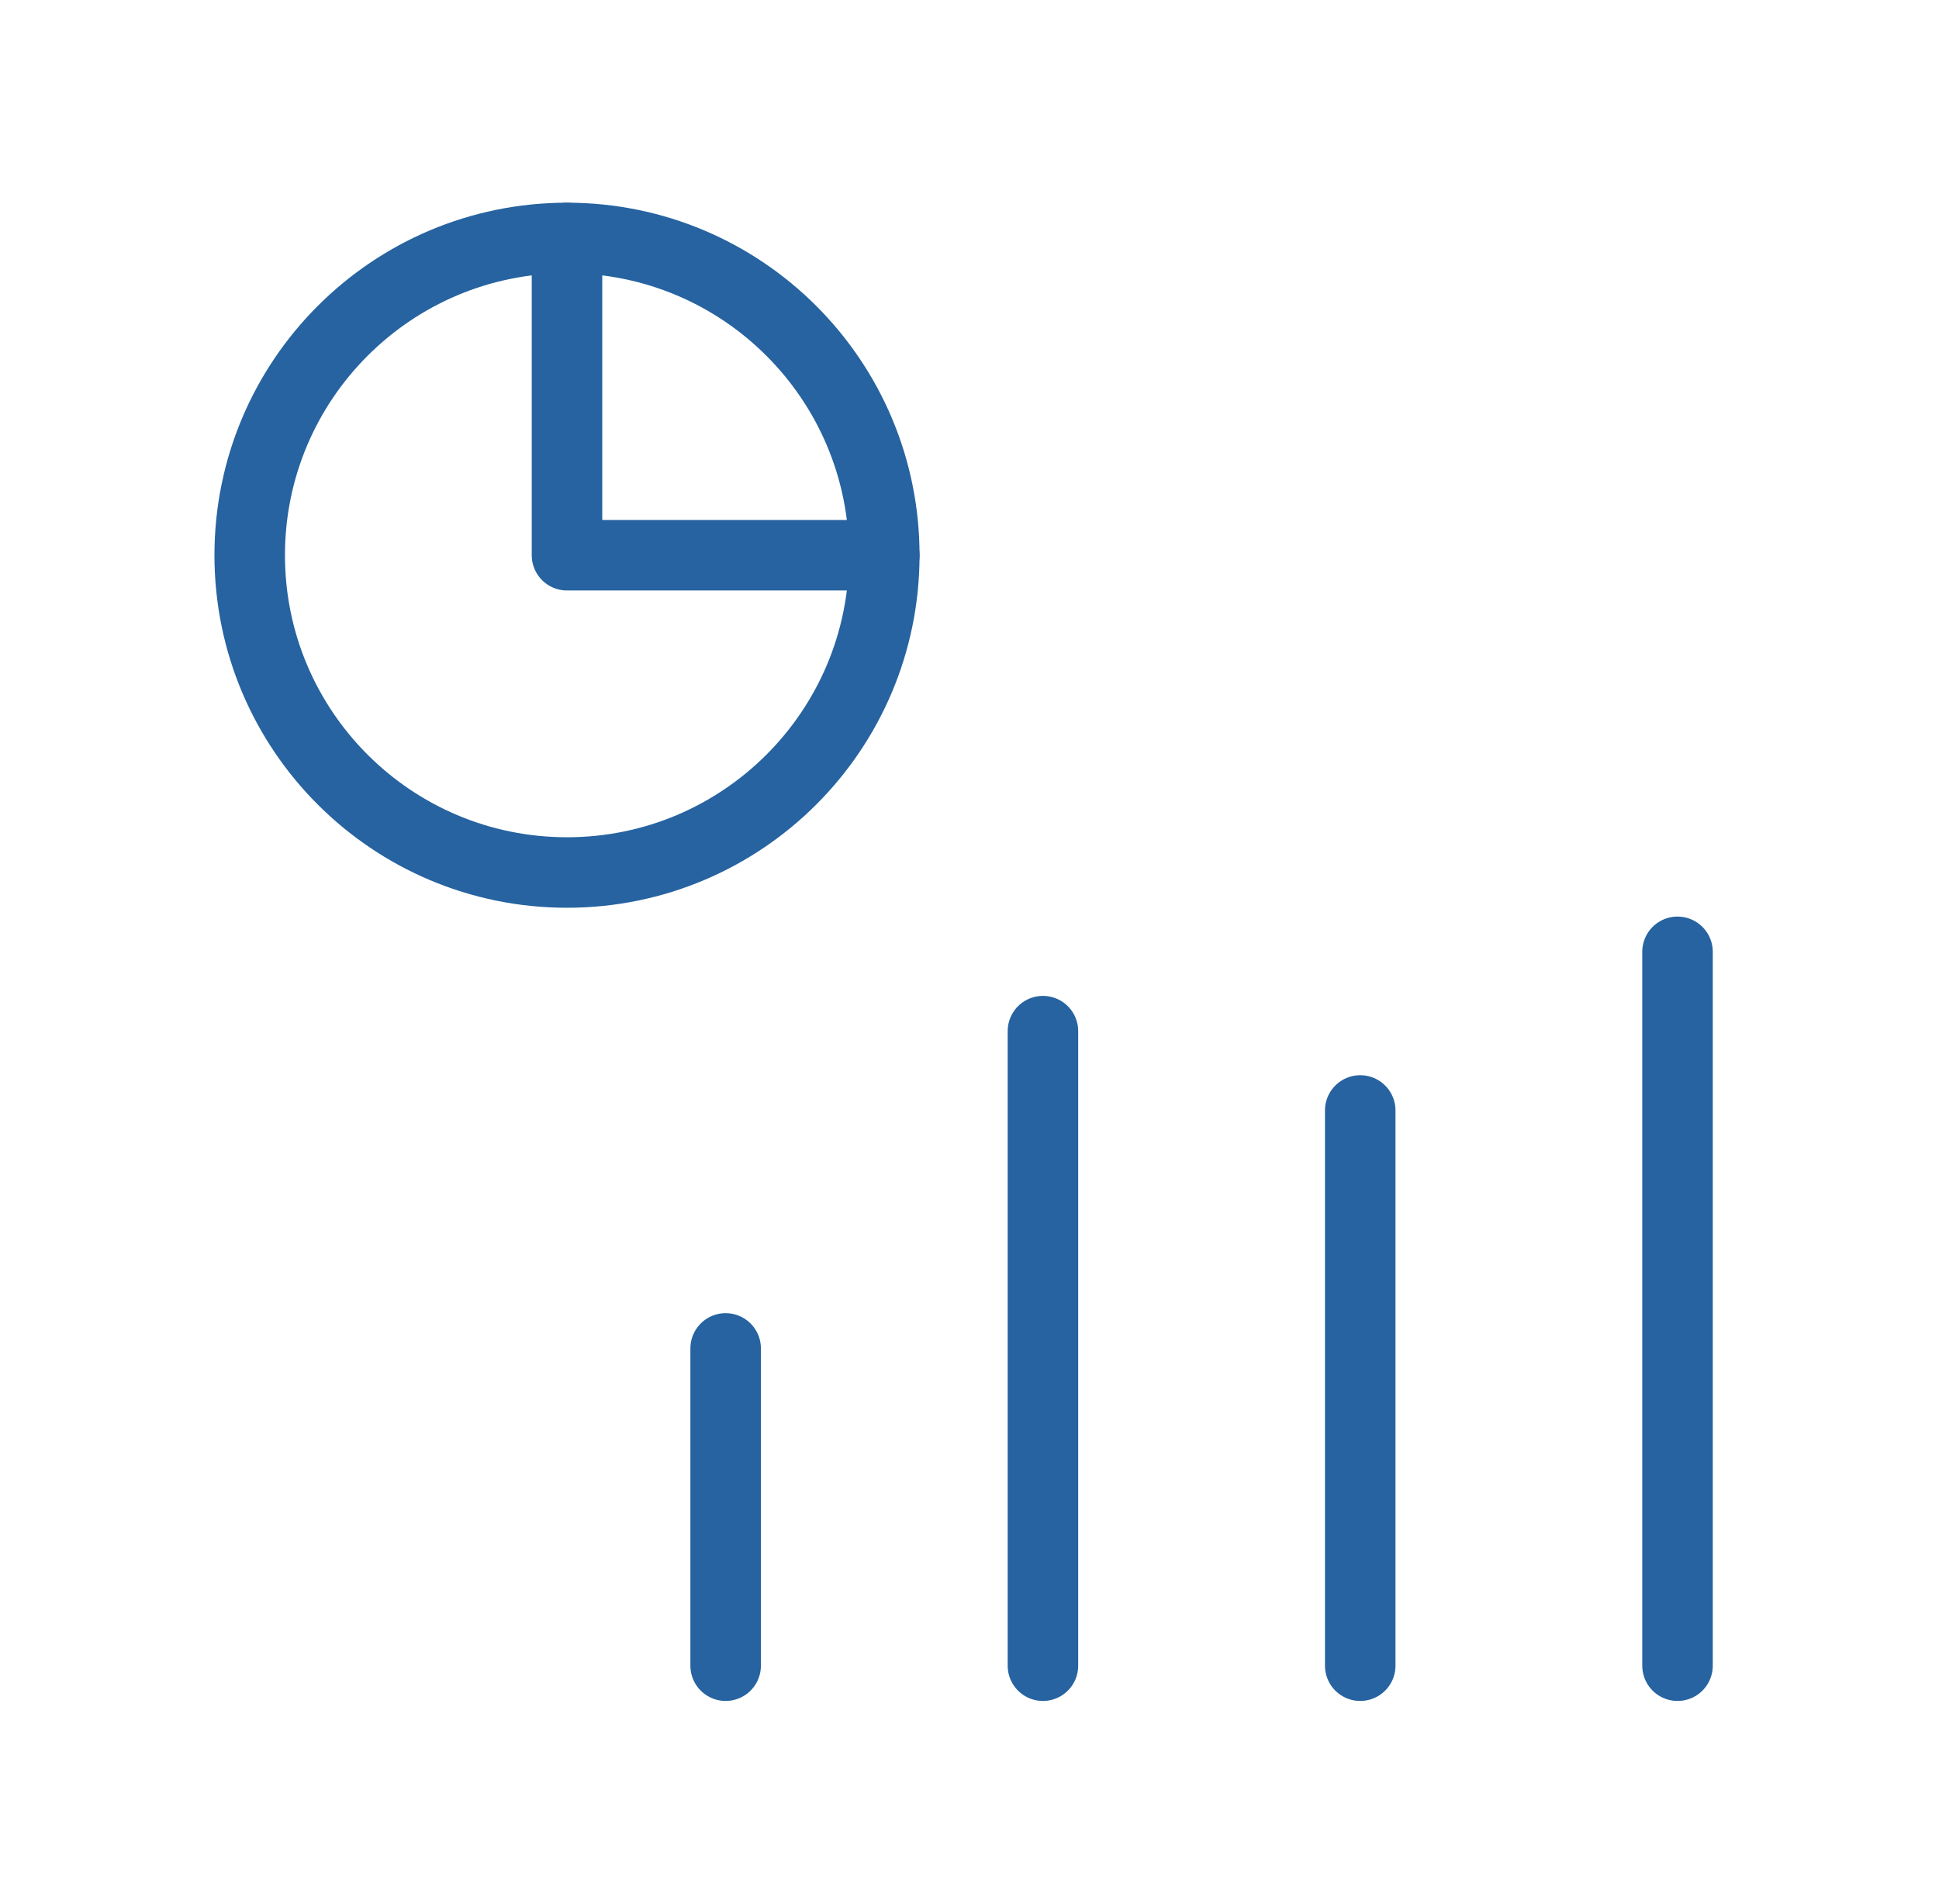 <svg width="55" height="54" viewBox="0 0 55 54" fill="none" xmlns="http://www.w3.org/2000/svg">
<g clip-path="url(#clip0_931_892)">
<path d="M16.083 24.75C21.054 24.75 25.083 20.721 25.083 15.75C25.083 10.779 21.054 6.75 16.083 6.75C11.113 6.75 7.083 10.779 7.083 15.75C7.083 20.721 11.113 24.75 16.083 24.75Z" stroke="#2663A0" stroke-width="2" stroke-linecap="round" stroke-linejoin="round"/>
<path d="M16.083 6.75V15.75H25.083" stroke="#2663A0" stroke-width="2" stroke-linecap="round" stroke-linejoin="round"/>
<path d="M20.583 38.25V47.25" stroke="#2663A0" stroke-width="2" stroke-linecap="round" stroke-linejoin="round"/>
<path d="M38.583 31.5V47.25" stroke="#2663A0" stroke-width="2" stroke-linecap="round" stroke-linejoin="round"/>
<path d="M29.583 29.25V47.25" stroke="#2663A0" stroke-width="2" stroke-linecap="round" stroke-linejoin="round"/>
<path d="M47.583 27V47.25" stroke="#2663A0" stroke-width="2" stroke-linecap="round" stroke-linejoin="round"/>
</g>
<defs>
<clipPath id="clip0_931_892">
<rect width="54" height="54" fill="white" transform="translate(0.333)"/>
</clipPath>
</defs>
</svg>
